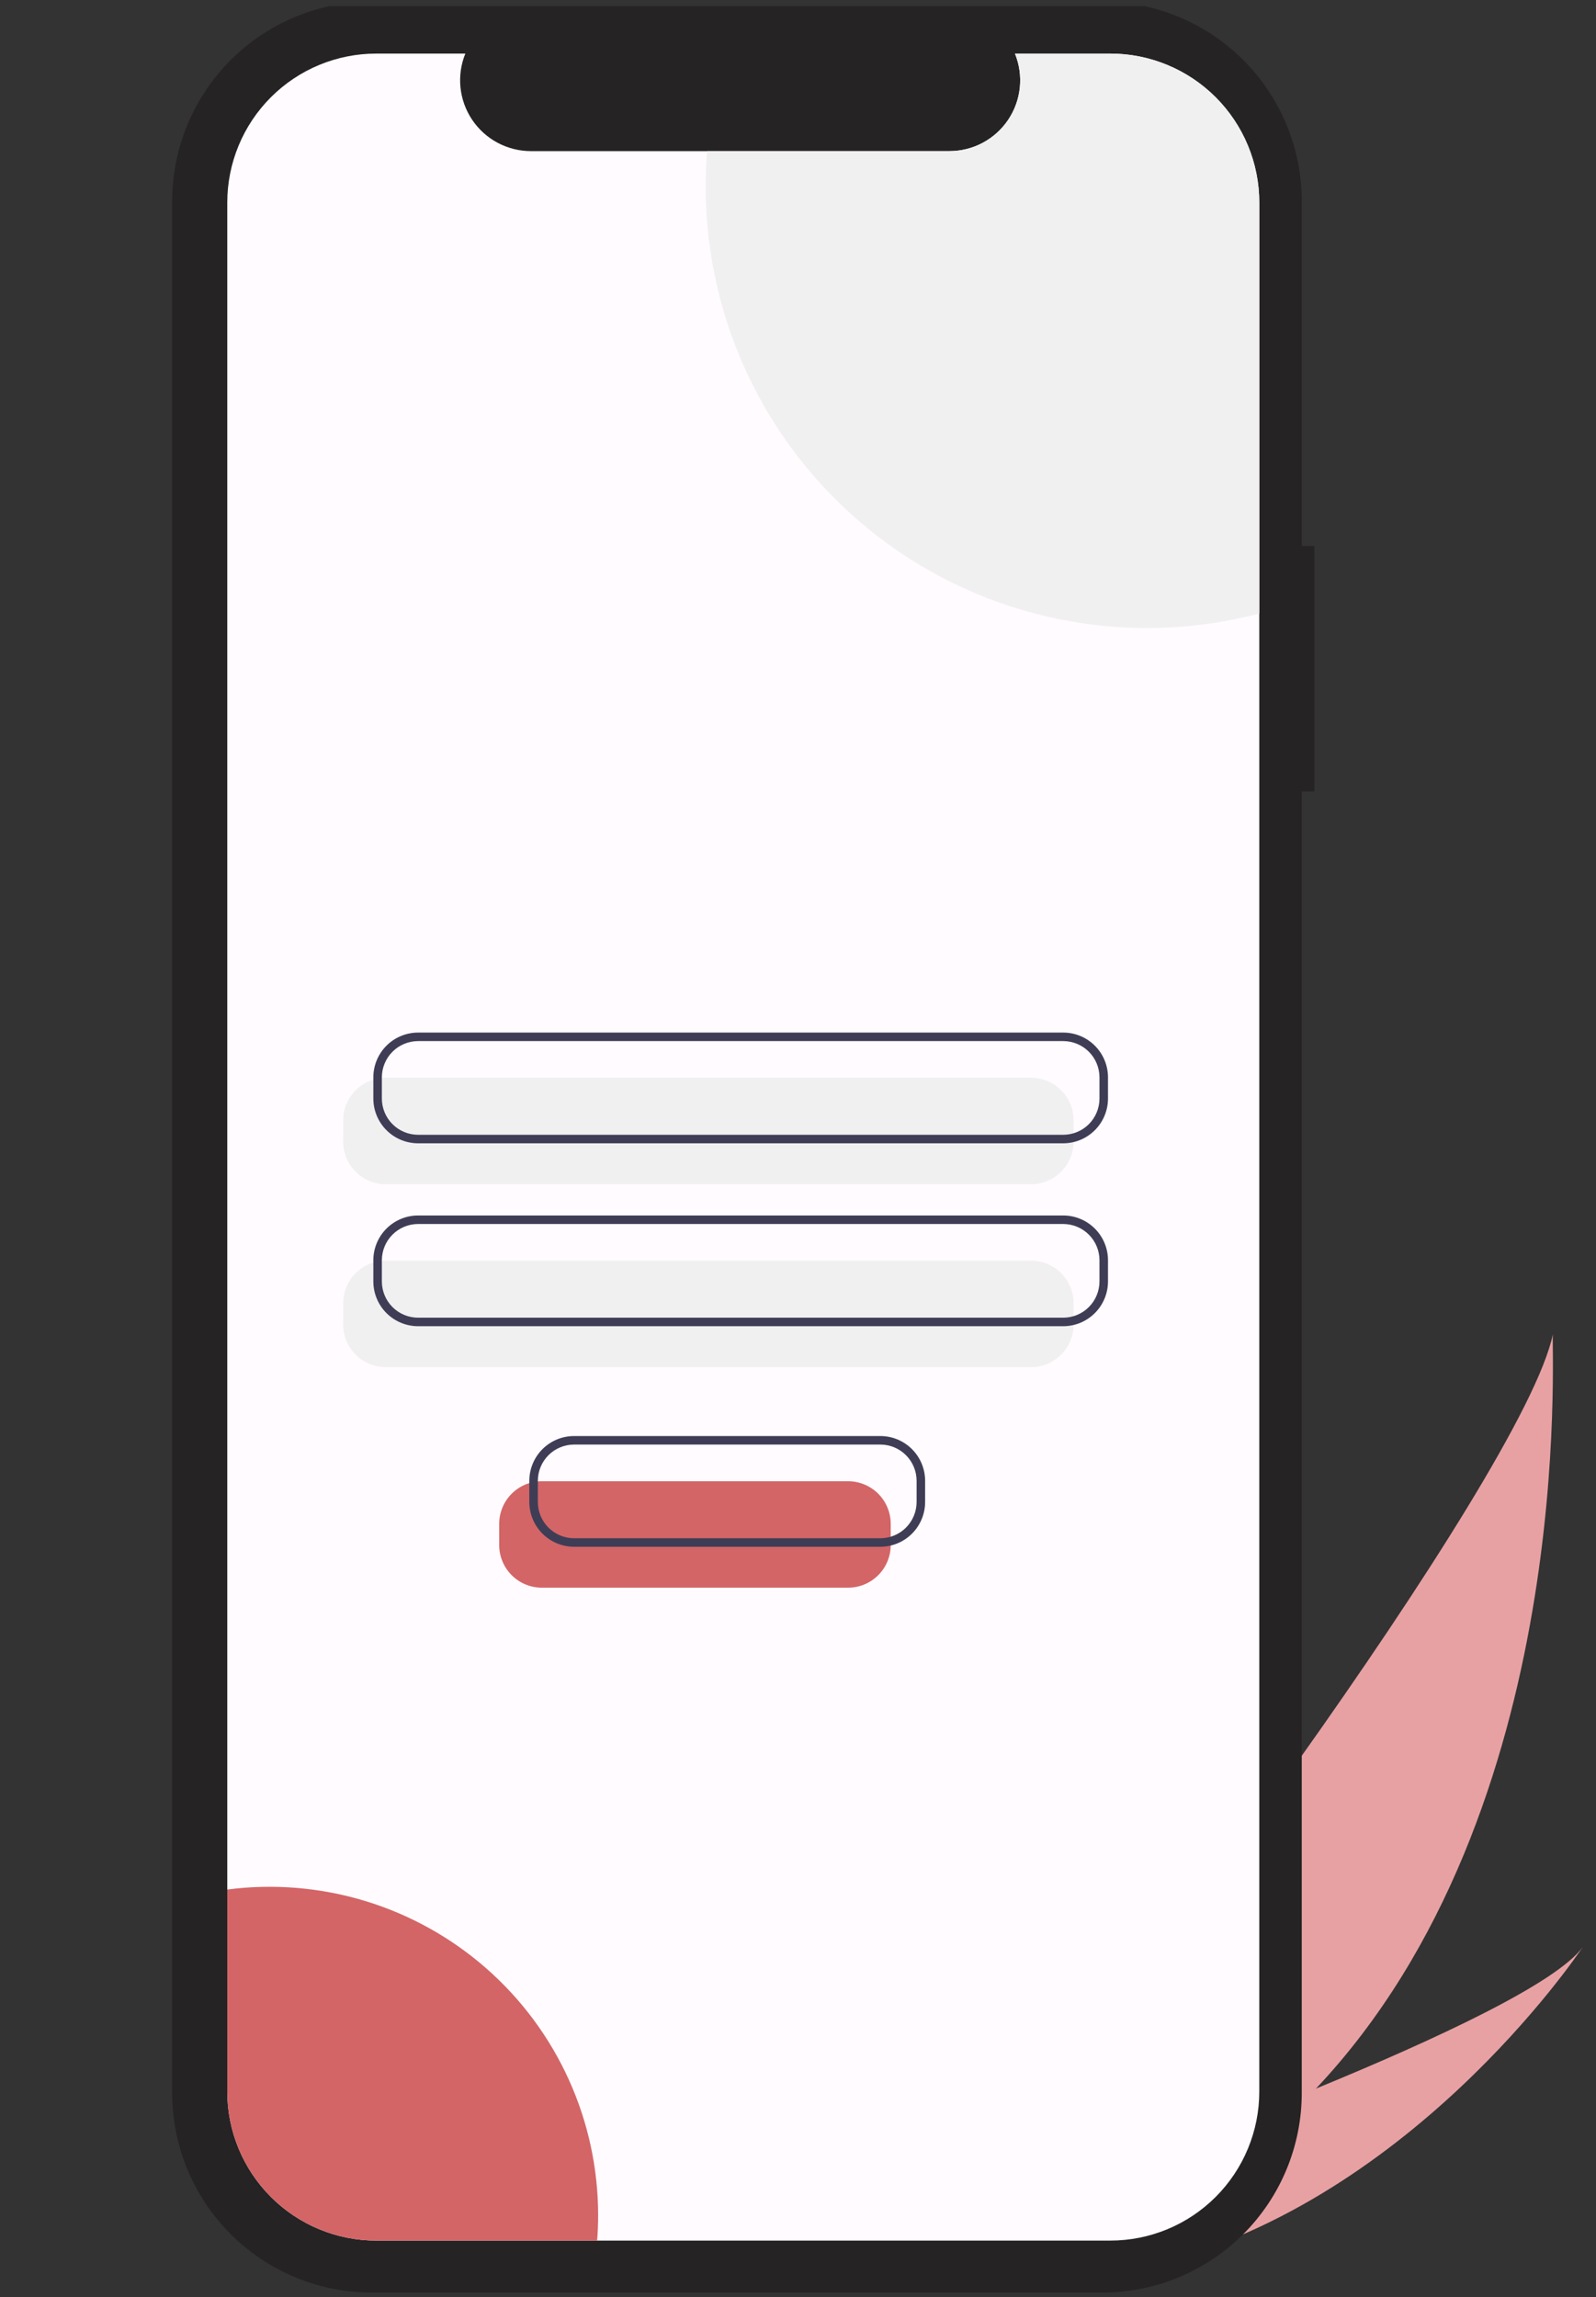 <svg width="148" height="213" viewBox="0 0 148 213" fill="none" xmlns="http://www.w3.org/2000/svg">
<rect x="0" y="0" width="148" height="213" fill="#333333" stroke="none"/>
<g clip-path="url(#clip0_74_874)">
<path d="M122.034 193.675C116.67 199.419 110.523 204.379 103.775 208.408C103.621 208.503 103.463 208.592 103.305 208.685L92.381 199.015C92.496 198.908 92.623 198.789 92.76 198.657C100.899 190.928 141.307 136.883 144 123.722C143.814 124.818 146.429 167.816 122.034 193.675Z" fill="#E8A1A3"/>
<path d="M105.883 210.275C105.676 210.324 105.466 210.37 105.255 210.412L97.06 203.158C97.22 203.102 97.407 203.036 97.621 202.962C101.138 201.717 111.611 197.958 122.033 193.676C133.232 189.074 144.377 183.873 146.774 180.542C146.26 181.316 130.421 204.787 105.883 210.275Z" fill="#E8A1A3"/>
<path d="M121.882 50.636H120.715V18.66C120.715 16.23 120.236 13.823 119.306 11.578C118.376 9.333 117.013 7.292 115.295 5.574C113.577 3.855 111.537 2.492 109.292 1.562C107.047 0.632 104.64 0.153 102.21 0.153H34.473C32.043 0.153 29.637 0.632 27.392 1.562C25.146 2.492 23.107 3.855 21.388 5.574C19.67 7.292 18.307 9.332 17.377 11.578C16.447 13.823 15.968 16.23 15.968 18.66V194.082C15.968 196.513 16.447 198.919 17.377 201.164C18.307 203.41 19.67 205.45 21.388 207.169C23.107 208.887 25.146 210.25 27.392 211.18C29.637 212.11 32.043 212.589 34.473 212.589H102.21C104.64 212.589 107.047 212.11 109.292 211.18C111.537 210.25 113.577 208.887 115.295 207.169C117.013 205.45 118.376 203.41 119.306 201.165C120.236 198.919 120.715 196.513 120.715 194.082V73.397H121.882V50.636Z" fill="#252323"/>
<path d="M116.776 18.787V193.953C116.776 195.768 116.419 197.566 115.724 199.242C115.03 200.919 114.011 202.443 112.728 203.726C111.444 205.009 109.921 206.027 108.244 206.721C106.567 207.415 104.77 207.772 102.955 207.771H34.892C33.077 207.771 31.281 207.414 29.604 206.72C27.928 206.025 26.405 205.008 25.122 203.724C23.839 202.441 22.821 200.918 22.127 199.241C21.433 197.565 21.075 195.768 21.075 193.953V18.787C21.075 16.972 21.433 15.175 22.127 13.498C22.821 11.822 23.839 10.299 25.122 9.016C26.405 7.732 27.928 6.715 29.604 6.02C31.281 5.326 33.077 4.969 34.892 4.969H43.152C42.746 5.966 42.592 7.047 42.702 8.118C42.813 9.189 43.185 10.216 43.785 11.109C44.386 12.002 45.196 12.734 46.146 13.24C47.096 13.747 48.155 14.012 49.232 14.013H88.037C89.114 14.014 90.174 13.75 91.125 13.244C92.075 12.738 92.887 12.006 93.488 11.112C94.089 10.218 94.46 9.19 94.57 8.119C94.68 7.048 94.524 5.966 94.117 4.969H102.955C104.77 4.968 106.567 5.325 108.244 6.019C109.921 6.713 111.444 7.731 112.728 9.014C114.011 10.297 115.03 11.821 115.724 13.498C116.419 15.174 116.776 16.972 116.776 18.787Z" fill="#FFFBFF"/>
<path d="M95.604 109.813H35.778C34.73 109.811 33.726 109.395 32.985 108.654C32.244 107.913 31.827 106.908 31.826 105.86V103.892C31.827 102.844 32.244 101.84 32.985 101.099C33.726 100.357 34.73 99.941 35.778 99.939H95.604C96.652 99.941 97.656 100.357 98.397 101.099C99.138 101.84 99.555 102.844 99.556 103.892V105.86C99.555 106.908 99.138 107.913 98.397 108.654C97.656 109.395 96.652 109.811 95.604 109.813Z" fill="#F0F0F0"/>
<path d="M95.604 126.774H35.778C34.73 126.772 33.726 126.356 32.985 125.615C32.244 124.873 31.827 123.869 31.826 122.821V120.853C31.827 119.805 32.244 118.8 32.985 118.059C33.726 117.318 34.73 116.902 35.778 116.9H95.604C96.652 116.902 97.656 117.318 98.397 118.059C99.138 118.8 99.555 119.805 99.556 120.853V122.821C99.555 123.869 99.138 124.873 98.397 125.615C97.656 126.356 96.652 126.772 95.604 126.774Z" fill="#F0F0F0"/>
<path d="M98.596 106.019H38.771C37.67 106.018 36.615 105.581 35.837 104.802C35.059 104.024 34.622 102.969 34.621 101.869V99.901C34.622 98.801 35.059 97.746 35.837 96.968C36.615 96.19 37.67 95.752 38.771 95.751H98.596C99.697 95.752 100.751 96.19 101.529 96.968C102.307 97.746 102.745 98.801 102.746 99.901V101.869C102.745 102.969 102.307 104.024 101.529 104.802C100.751 105.581 99.697 106.018 98.596 106.019ZM38.771 96.541C37.88 96.543 37.026 96.897 36.396 97.527C35.766 98.157 35.412 99.011 35.411 99.901V101.869C35.412 102.76 35.766 103.614 36.396 104.244C37.026 104.874 37.88 105.228 38.771 105.229H98.596C99.487 105.228 100.341 104.874 100.971 104.244C101.601 103.614 101.955 102.76 101.956 101.869V99.901C101.955 99.011 101.601 98.157 100.971 97.527C100.341 96.897 99.487 96.543 98.596 96.541H38.771Z" fill="#3F3D56"/>
<path d="M98.596 122.98H38.771C37.67 122.979 36.615 122.541 35.837 121.763C35.059 120.985 34.622 119.93 34.621 118.83V116.862C34.622 115.762 35.059 114.707 35.837 113.929C36.615 113.151 37.67 112.713 38.771 112.712H98.596C99.697 112.713 100.751 113.151 101.529 113.929C102.307 114.707 102.745 115.762 102.746 116.862V118.83C102.745 119.93 102.307 120.985 101.529 121.763C100.751 122.541 99.697 122.979 98.596 122.98ZM38.771 113.502C37.88 113.503 37.026 113.858 36.396 114.488C35.766 115.118 35.412 115.972 35.411 116.862V118.83C35.412 119.721 35.766 120.575 36.396 121.205C37.026 121.835 37.88 122.189 38.771 122.19H98.596C99.487 122.189 100.341 121.835 100.971 121.205C101.601 120.575 101.955 119.721 101.956 118.83V116.862C101.955 115.972 101.601 115.118 100.971 114.488C100.341 113.858 99.487 113.503 98.596 113.502H38.771Z" fill="#3F3D56"/>
<path d="M116.776 18.787V56.888C110.723 58.481 104.385 58.663 98.25 57.422C92.115 56.181 86.346 53.548 81.388 49.727C76.429 45.907 72.413 40.999 69.649 35.383C66.885 29.766 65.445 23.59 65.442 17.33C65.442 16.213 65.487 15.107 65.576 14.013H88.037C89.113 14.014 90.174 13.75 91.125 13.244C92.075 12.738 92.887 12.006 93.488 11.112C94.089 10.218 94.46 9.19 94.57 8.119C94.68 7.048 94.524 5.966 94.117 4.969H102.955C104.77 4.968 106.567 5.325 108.244 6.019C109.921 6.713 111.444 7.731 112.728 9.014C114.011 10.297 115.029 11.821 115.724 13.498C116.419 15.174 116.776 16.972 116.776 18.787Z" fill="#F0F0F0"/>
<path d="M55.466 205.392C55.466 206.195 55.436 206.988 55.372 207.771H34.892C33.077 207.772 31.281 207.414 29.604 206.72C27.928 206.026 26.405 205.008 25.122 203.725C23.839 202.442 22.821 200.918 22.127 199.242C21.433 197.565 21.075 195.768 21.075 193.954V175.217C25.368 174.659 29.731 175.022 33.872 176.282C38.014 177.543 41.839 179.672 45.093 182.527C48.348 185.382 50.956 188.898 52.745 192.841C54.533 196.784 55.461 201.062 55.466 205.392Z" fill="#D36567"/>
<path d="M78.645 147.227H50.243C49.195 147.226 48.19 146.809 47.449 146.068C46.709 145.327 46.292 144.322 46.291 143.274V141.306C46.292 140.258 46.709 139.254 47.449 138.513C48.19 137.772 49.195 137.355 50.243 137.354H78.645C79.693 137.355 80.698 137.772 81.439 138.513C82.18 139.254 82.597 140.258 82.598 141.306V143.274C82.597 144.322 82.18 145.327 81.439 146.068C80.698 146.809 79.693 147.226 78.645 147.227Z" fill="#D36567"/>
<path d="M81.638 143.433H53.235C52.135 143.431 51.08 142.994 50.302 142.216C49.524 141.437 49.087 140.382 49.085 139.282V137.315C49.087 136.214 49.524 135.159 50.302 134.381C51.08 133.603 52.135 133.165 53.235 133.164H81.638C82.738 133.165 83.793 133.603 84.571 134.381C85.349 135.159 85.787 136.214 85.788 137.315V139.282C85.787 140.382 85.349 141.437 84.571 142.216C83.793 142.994 82.738 143.431 81.638 143.433ZM53.235 133.955C52.345 133.956 51.491 134.31 50.861 134.94C50.231 135.57 49.877 136.424 49.876 137.315V139.282C49.877 140.173 50.231 141.027 50.861 141.657C51.491 142.287 52.345 142.641 53.235 142.642H81.638C82.529 142.641 83.383 142.287 84.013 141.657C84.642 141.027 84.997 140.173 84.998 139.282V137.315C84.997 136.424 84.642 135.57 84.013 134.94C83.383 134.31 82.529 133.956 81.638 133.955H53.235Z" fill="#3F3D56"/>
</g>
<defs>
<clipPath id="clip0_74_874">
<rect width="146.795" height="212.245" fill="white" transform="translate(0.35 0.57)"/>
</clipPath>
</defs>
</svg>
